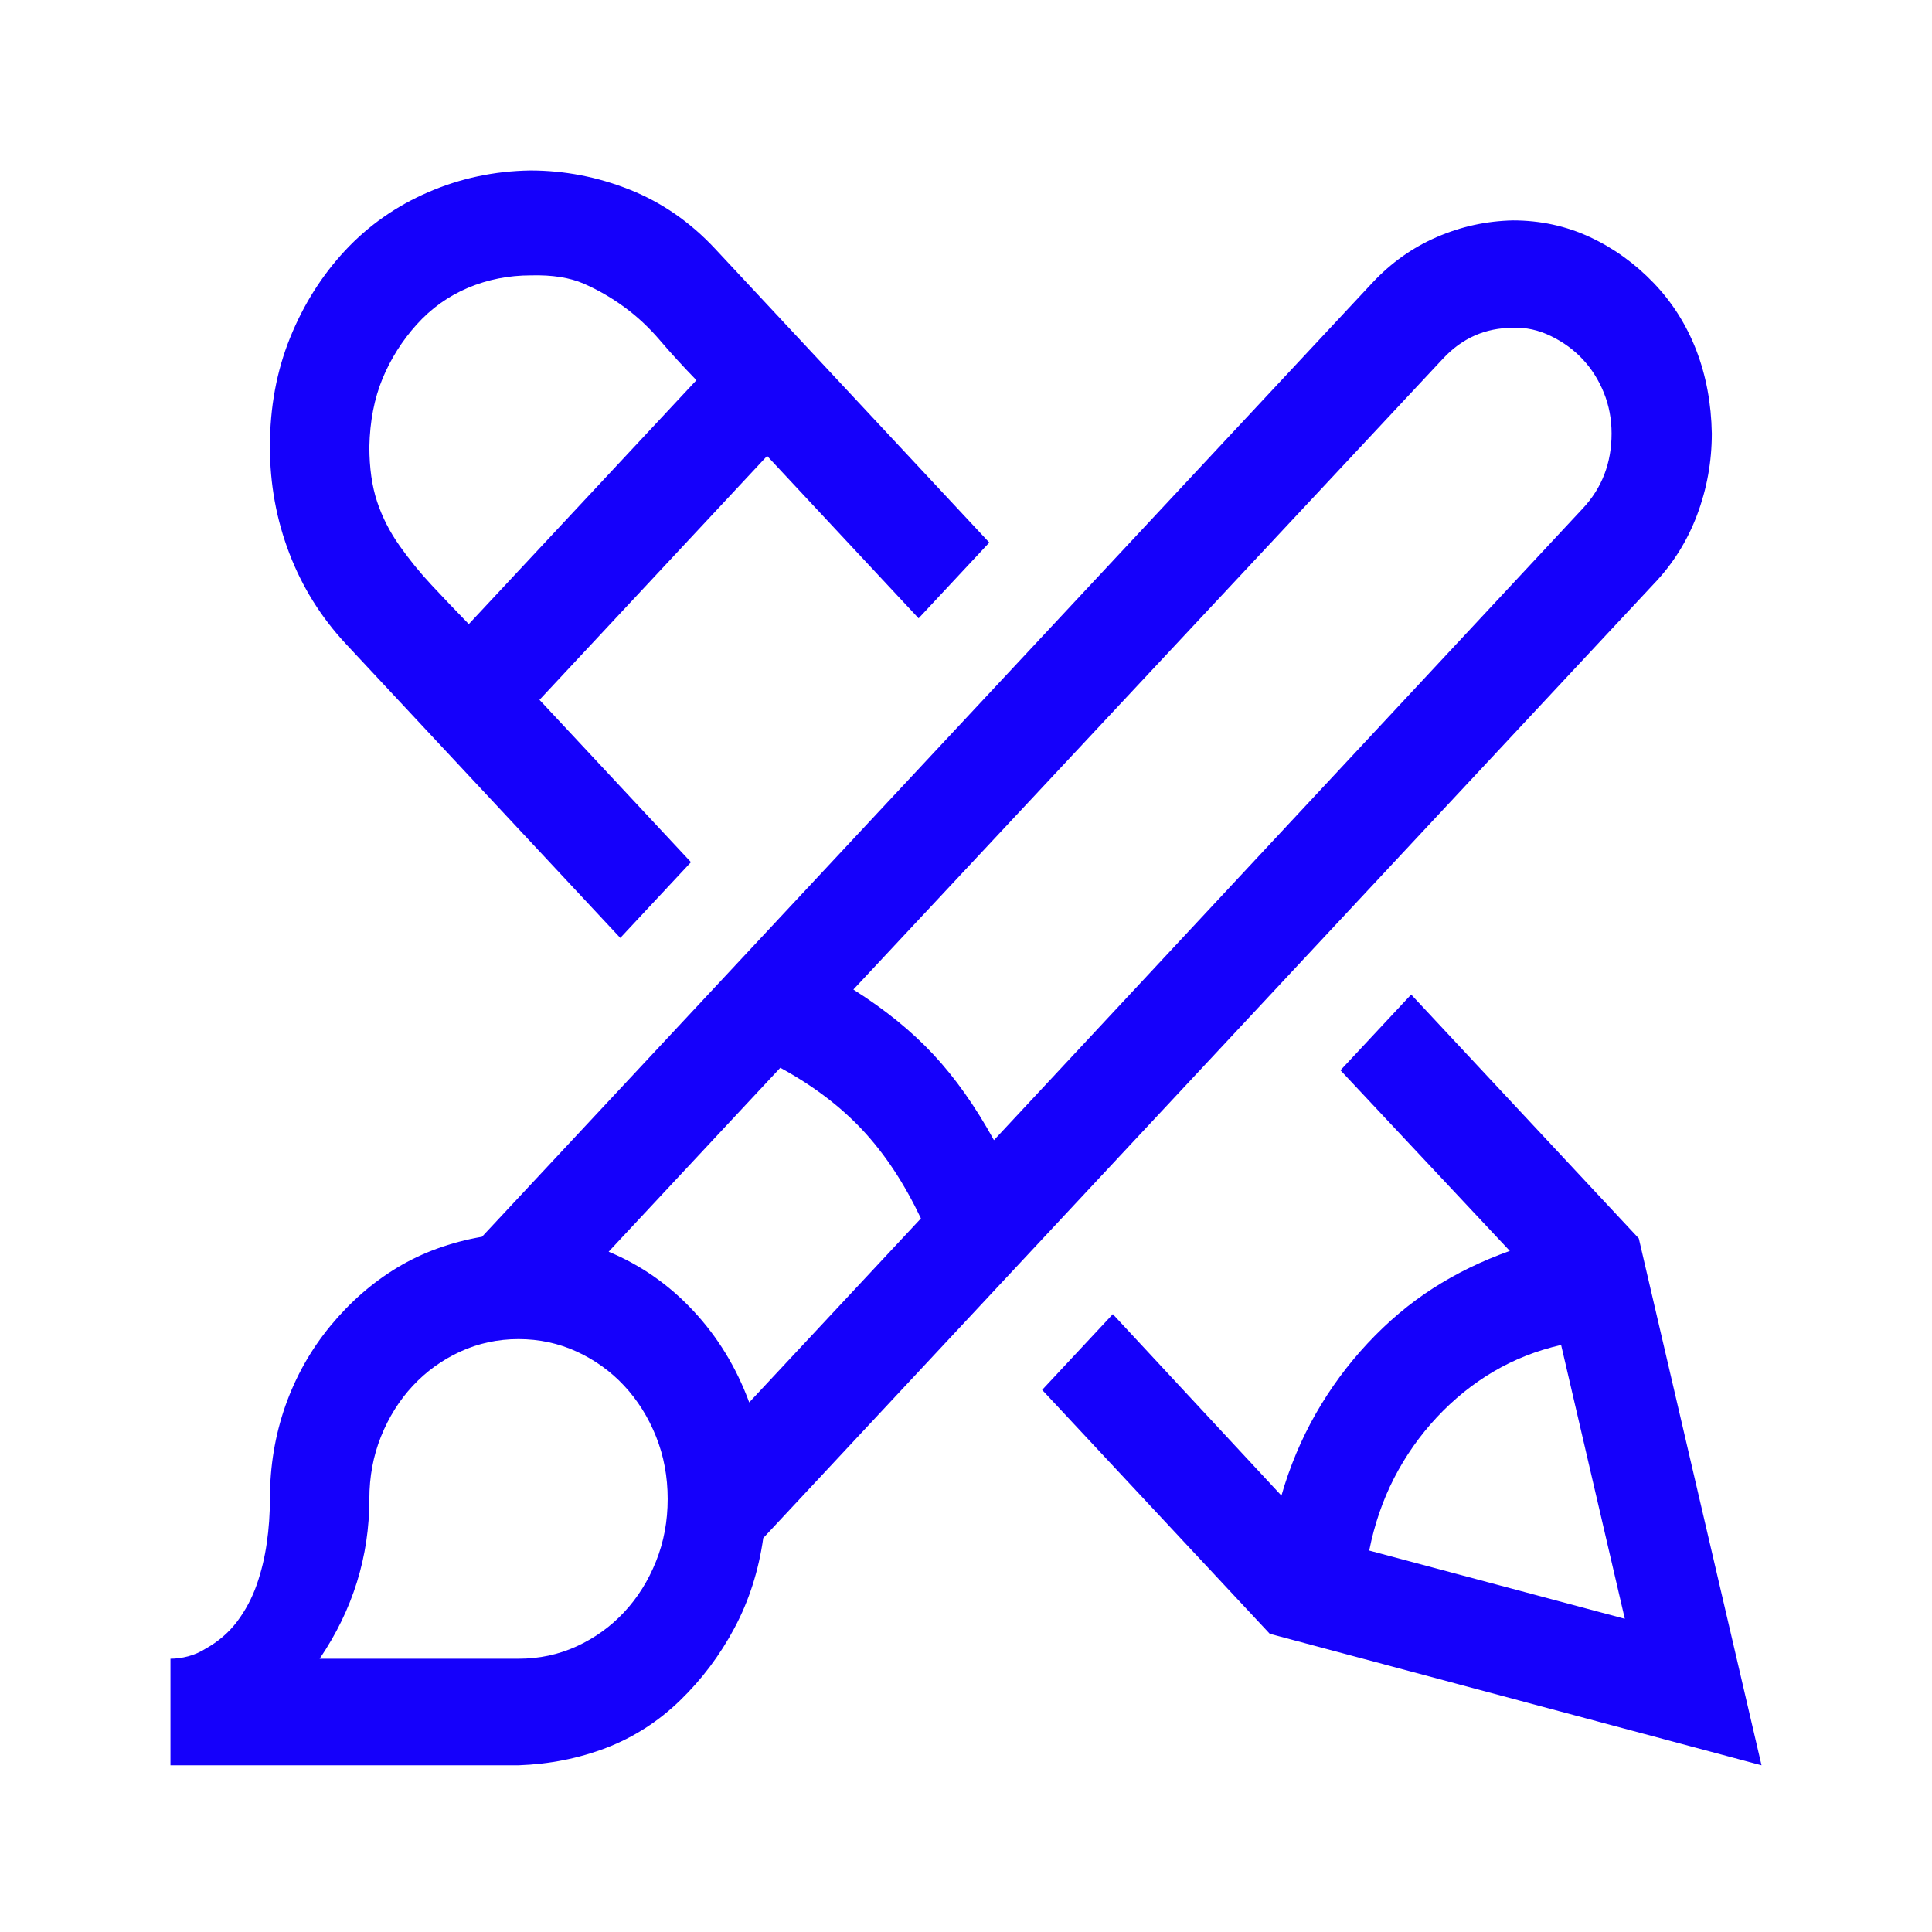 <svg width="34" height="34" viewBox="0 0 34 34" fill="none" xmlns="http://www.w3.org/2000/svg">
<path d="M6.09 11.335C5.652 10.866 5.32 10.334 5.092 9.738C4.864 9.143 4.75 8.518 4.75 7.863C4.75 7.17 4.868 6.53 5.105 5.944C5.342 5.358 5.666 4.846 6.076 4.406C6.486 3.967 6.974 3.625 7.539 3.381C8.104 3.137 8.701 3.01 9.33 3C9.932 3 10.515 3.112 11.08 3.337C11.645 3.562 12.146 3.908 12.584 4.377L17.41 9.548L16.166 10.881L13.5 8.024L9.494 12.316L12.16 15.173L10.916 16.506L6.09 11.335ZM9.344 4.846C8.952 4.846 8.583 4.919 8.236 5.065C7.89 5.212 7.589 5.427 7.334 5.71C7.079 5.993 6.878 6.311 6.732 6.662C6.587 7.014 6.509 7.414 6.5 7.863C6.5 8.234 6.546 8.557 6.637 8.83C6.728 9.104 6.86 9.362 7.033 9.606C7.206 9.851 7.393 10.08 7.594 10.295C7.794 10.51 8.013 10.739 8.25 10.983L12.256 6.691C12.019 6.447 11.805 6.213 11.613 5.988C11.422 5.764 11.212 5.568 10.984 5.402C10.757 5.236 10.52 5.1 10.273 4.992C10.027 4.885 9.717 4.836 9.344 4.846ZM31 31.066L22.346 28.752L18.34 24.46L19.584 23.127L22.551 26.32C22.697 25.812 22.897 25.334 23.152 24.885C23.408 24.436 23.713 24.02 24.068 23.64C24.424 23.259 24.807 22.936 25.217 22.673C25.627 22.409 26.078 22.189 26.57 22.014L23.59 18.835L24.834 17.502L28.84 21.794L31 31.066ZM28.594 28.488L27.473 23.669C27.044 23.767 26.648 23.923 26.283 24.138C25.919 24.352 25.586 24.621 25.285 24.943C24.984 25.266 24.734 25.622 24.533 26.013C24.333 26.403 24.187 26.828 24.096 27.287L28.594 28.488ZM26.625 3.879C27.108 3.879 27.559 3.977 27.979 4.172C28.398 4.367 28.771 4.636 29.1 4.978C29.428 5.319 29.678 5.715 29.852 6.164C30.025 6.613 30.116 7.102 30.125 7.629C30.125 8.127 30.038 8.605 29.865 9.064C29.692 9.523 29.437 9.929 29.1 10.28L13.432 27.067C13.35 27.644 13.181 28.171 12.926 28.649C12.671 29.128 12.352 29.553 11.969 29.924C11.586 30.295 11.153 30.573 10.67 30.759C10.187 30.944 9.672 31.047 9.125 31.066H3V29.191C3.1 29.191 3.205 29.177 3.314 29.148C3.424 29.118 3.524 29.074 3.615 29.016C3.843 28.889 4.03 28.727 4.176 28.532C4.322 28.337 4.436 28.122 4.518 27.888C4.6 27.653 4.659 27.409 4.695 27.155C4.732 26.901 4.75 26.643 4.75 26.379C4.75 25.803 4.841 25.256 5.023 24.738C5.206 24.221 5.47 23.752 5.816 23.332C6.163 22.912 6.555 22.57 6.992 22.307C7.43 22.043 7.926 21.862 8.482 21.765L24.15 4.978C24.479 4.626 24.857 4.357 25.285 4.172C25.713 3.986 26.16 3.889 26.625 3.879ZM9.125 29.191C9.49 29.191 9.831 29.118 10.15 28.972C10.469 28.825 10.747 28.625 10.984 28.371C11.221 28.117 11.408 27.819 11.545 27.477C11.682 27.136 11.75 26.77 11.75 26.379C11.75 25.988 11.682 25.622 11.545 25.28C11.408 24.939 11.221 24.641 10.984 24.387C10.747 24.133 10.469 23.933 10.15 23.786C9.831 23.64 9.49 23.566 9.125 23.566C8.76 23.566 8.419 23.64 8.1 23.786C7.781 23.933 7.503 24.133 7.266 24.387C7.029 24.641 6.842 24.939 6.705 25.28C6.568 25.622 6.5 25.988 6.5 26.379C6.5 27.395 6.208 28.332 5.625 29.191H9.125ZM16.207 21.442C15.915 20.827 15.574 20.31 15.182 19.89C14.79 19.47 14.307 19.104 13.732 18.791L10.711 22.028C11.276 22.263 11.773 22.609 12.201 23.068C12.63 23.527 12.958 24.064 13.185 24.68L16.207 21.442ZM27.855 8.947C28.193 8.586 28.361 8.146 28.361 7.629C28.361 7.375 28.316 7.136 28.225 6.911C28.134 6.687 28.01 6.491 27.855 6.325C27.701 6.159 27.514 6.022 27.295 5.915C27.076 5.808 26.853 5.759 26.625 5.769C26.142 5.769 25.732 5.949 25.395 6.311L15.018 17.414C15.574 17.766 16.043 18.146 16.426 18.557C16.809 18.967 17.164 19.47 17.492 20.065L27.855 8.947Z" fill="#1500FB"/>
</svg>
